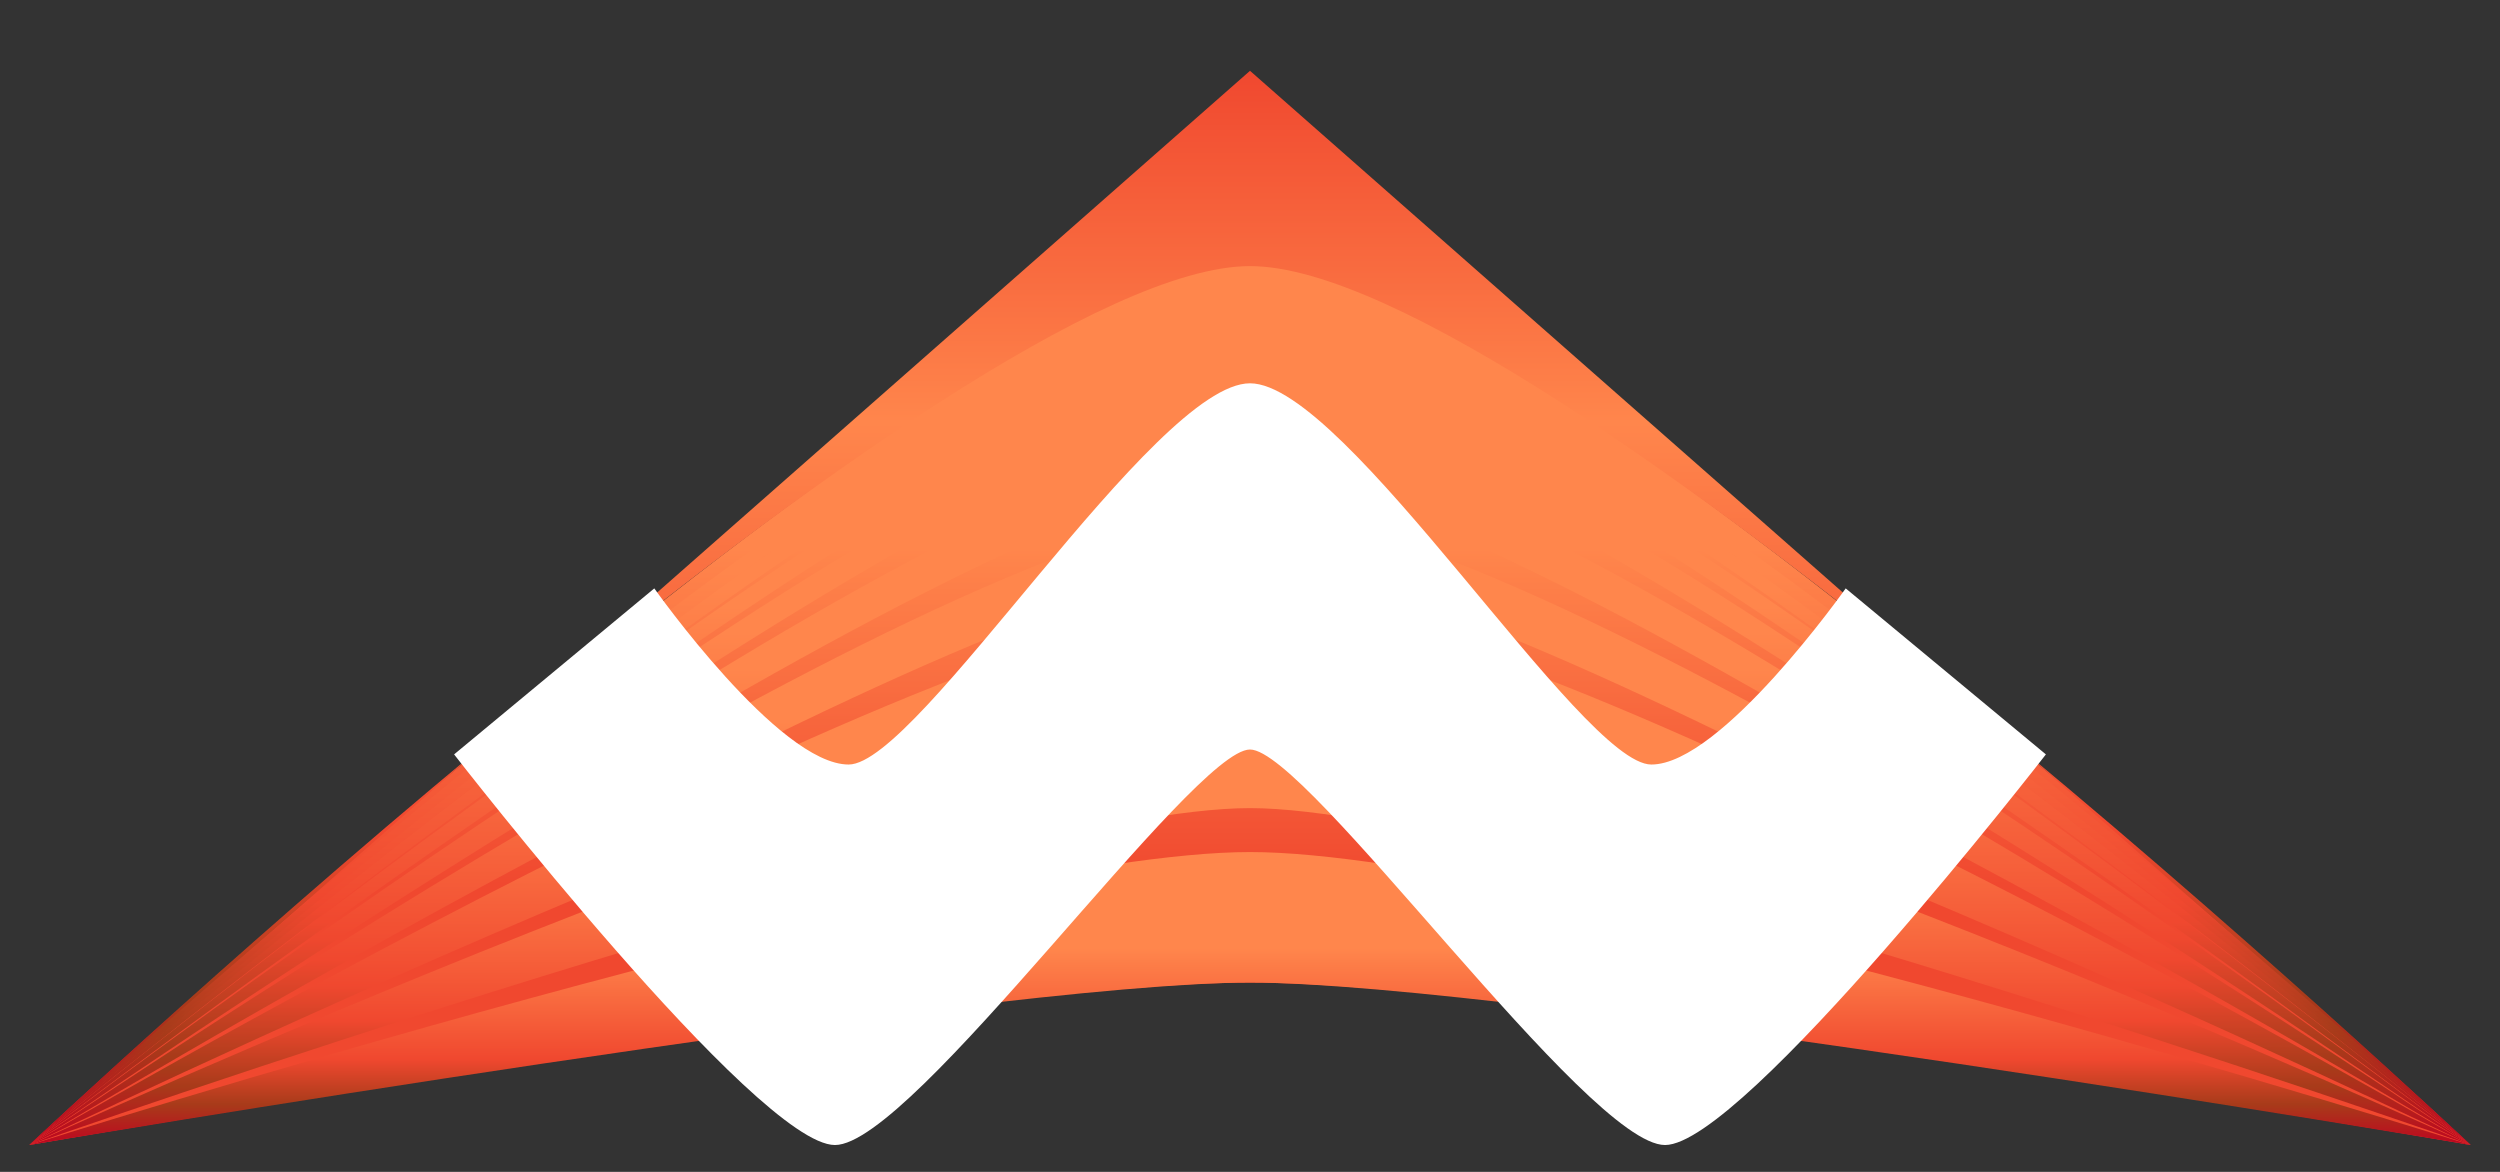 <svg xmlns="http://www.w3.org/2000/svg" width="512" height="240" viewBox="0 0 512 240">
  <rect x="0" y="0" width="512" height="240" fill="#333333" stroke="none"/>
  <style>
    .st0{fill:url(#Base_1_);} .st1{fill:url(#Top_1_);} .st2{fill:url(#SVGID_1_);} .st3{fill:url(#SVGID_2_);} .st4{fill:url(#SVGID_3_);} .st5{fill:url(#SVGID_4_);} .st6{fill:url(#SVGID_5_);} .st7{fill:url(#SVGID_6_);} .st8{fill:url(#_x3C_Path_x3E__1_);} .st9{fill:url(#SVGID_7_);} .st10{fill:url(#SVGID_8_);} .st11{fill:#FFFFFF;}
  </style>
  <linearGradient id="Base_1_" gradientUnits="userSpaceOnUse" x1="256" y1="52.579" x2="256" y2="234.5">
    <stop offset="0" stop-color="#FF864C"/>
    <stop offset=".328" stop-color="#FF864C"/>
    <stop offset=".707" stop-color="#F0482F"/>
    <stop offset="1" stop-color="#F0482F"/>
  </linearGradient>
  <path id="Base" class="st0" d="M256 52.58C200.75 52.58 6 234.5 6 234.5s191.05-33.266 250-33.266S506 234.5 506 234.5 311.25 52.58 256 52.58z"/>
  <linearGradient id="Top_1_" gradientUnits="userSpaceOnUse" x1="256" y1="14.5" x2="256" y2="234.5">
    <stop offset="0" stop-color="#F0482F"/>
    <stop offset=".328" stop-color="#FF864C"/>
    <stop offset=".707" stop-color="#F0482F"/>
    <stop offset=".861" stop-color="#A83B1A"/>
    <stop offset="1" stop-color="#BF0420"/>
  </linearGradient>
  <path id="Top" class="st1" d="M256 14.5L6 234.5s191-180 250-180 250 180 250 180l-250-220z"/>
  <g id="Shading">
    <linearGradient id="SVGID_1_" gradientUnits="userSpaceOnUse" x1="256" y1="174.5" x2="256" y2="234.5">
      <stop offset=".328" stop-color="#FF864C"/>
      <stop offset=".707" stop-color="#F0482F"/>
      <stop offset=".861" stop-color="#A83B1A"/>
      <stop offset="1" stop-color="#BF0420"/>
    </linearGradient>
    <path class="st2" d="M256 174.5c-60.315 0-250 60-250 60s196.386-33.266 250-33.266S506 234.5 506 234.5s-189.685-60-250-60z"/>
    <linearGradient id="SVGID_2_" gradientUnits="userSpaceOnUse" x1="256" y1="147.5" x2="256" y2="234.5">
      <stop offset=".328" stop-color="#FF864C"/>
      <stop offset=".707" stop-color="#F0482F"/>
      <stop offset=".861" stop-color="#A83B1A"/>
      <stop offset="1" stop-color="#BF0420"/>
    </linearGradient>
    <path class="st3" d="M256 147.5c-60.315 0-250 87-250 87s196.386-69 250-69 250 69 250 69-189.685-87-250-87z"/>
    <linearGradient id="SVGID_3_" gradientUnits="userSpaceOnUse" x1="256" y1="123.101" x2="256" y2="234.5">
      <stop offset=".328" stop-color="#FF864C"/>
      <stop offset=".707" stop-color="#F0482F"/>
      <stop offset=".861" stop-color="#A83B1A"/>
      <stop offset="1" stop-color="#BF0420"/>
    </linearGradient>
    <path class="st4" d="M256 123.1c-60.315 0-250 111.4-250 111.4s196.386-95 250-95 250 95 250 95-189.685-111.4-250-111.4z"/>
    <linearGradient id="SVGID_4_" gradientUnits="userSpaceOnUse" x1="256" y1="104.5" x2="256" y2="234.5">
      <stop offset=".328" stop-color="#FF864C"/>
      <stop offset=".707" stop-color="#F0482F"/>
      <stop offset=".861" stop-color="#A83B1A"/>
      <stop offset="1" stop-color="#BF0420"/>
    </linearGradient>
    <path class="st5" d="M256 104.5c-60.315 0-250 130-250 130s196.386-119 250-119 250 119 250 119-189.685-130-250-130z"/>
    <linearGradient id="SVGID_5_" gradientUnits="userSpaceOnUse" x1="256" y1="89.5" x2="256" y2="234.5">
      <stop offset=".328" stop-color="#FF864C"/>
      <stop offset=".707" stop-color="#F0482F"/>
      <stop offset=".861" stop-color="#A83B1A"/>
      <stop offset="1" stop-color="#BF0420"/>
    </linearGradient>
    <path class="st6" d="M256 89.5c-60.316 0-250 145-250 145s196.386-137 250-137 250 137 250 137-189.684-145-250-145z"/>
    <linearGradient id="SVGID_6_" gradientUnits="userSpaceOnUse" x1="256" y1="78.5" x2="256" y2="234.5">
      <stop offset=".328" stop-color="#FF864C"/>
      <stop offset=".707" stop-color="#F0482F"/>
      <stop offset=".861" stop-color="#A83B1A"/>
      <stop offset="1" stop-color="#BF0420"/>
    </linearGradient>
    <path class="st7" d="M256 78.5c-60.316 0-250 156-250 156s196.386-151 250-151 250 151 250 151-189.684-156-250-156z"/>
    <linearGradient id="_x3C_Path_x3E__1_" gradientUnits="userSpaceOnUse" x1="256" y1="70.5" x2="256" y2="234.5">
      <stop offset=".328" stop-color="#FF864C"/>
      <stop offset=".707" stop-color="#F0482F"/>
      <stop offset=".861" stop-color="#A83B1A"/>
      <stop offset="1" stop-color="#BF0420"/>
    </linearGradient>
    <path id="_x3C_Path_x3E_" class="st8" d="M256 70.5c-60.316 0-250 164-250 164s196.386-161 250-161 250 161 250 161-189.684-164-250-164z"/>
    <linearGradient id="SVGID_7_" gradientUnits="userSpaceOnUse" x1="256" y1="64.5" x2="256" y2="234.5">
      <stop offset=".328" stop-color="#FF864C"/>
      <stop offset=".707" stop-color="#F0482F"/>
      <stop offset=".861" stop-color="#A83B1A"/>
      <stop offset="1" stop-color="#BF0420"/>
    </linearGradient>
    <path class="st9" d="M256 64.5c-60.316 0-250 170-250 170s196.386-168 250-168 250 168 250 168-189.684-170-250-170z"/>
    <linearGradient id="SVGID_8_" gradientUnits="userSpaceOnUse" x1="256" y1="60" x2="256" y2="234.5">
      <stop offset=".328" stop-color="#FF864C"/>
      <stop offset=".707" stop-color="#F0482F"/>
      <stop offset=".861" stop-color="#A83B1A"/>
      <stop offset="1" stop-color="#BF0420"/>
    </linearGradient>
    <path class="st10" d="M256 60C195.684 60 6 234.5 6 234.5s196.386-173 250-173 250 173 250 173S316.316 60 256 60z"/>
  </g>
  <path id="Letter" class="st11" d="M378 120.5s-25.482 36.076-39.803 36.076S275.66 78.5 256 78.5c-19.66 0-67.875 78.076-82.197 78.076S134 120.5 134 120.5l-41 34s62.076 80 78 80 73.272-81 85-81 69.076 81 85 81 78-80 78-80l-41-34z"/>
</svg>